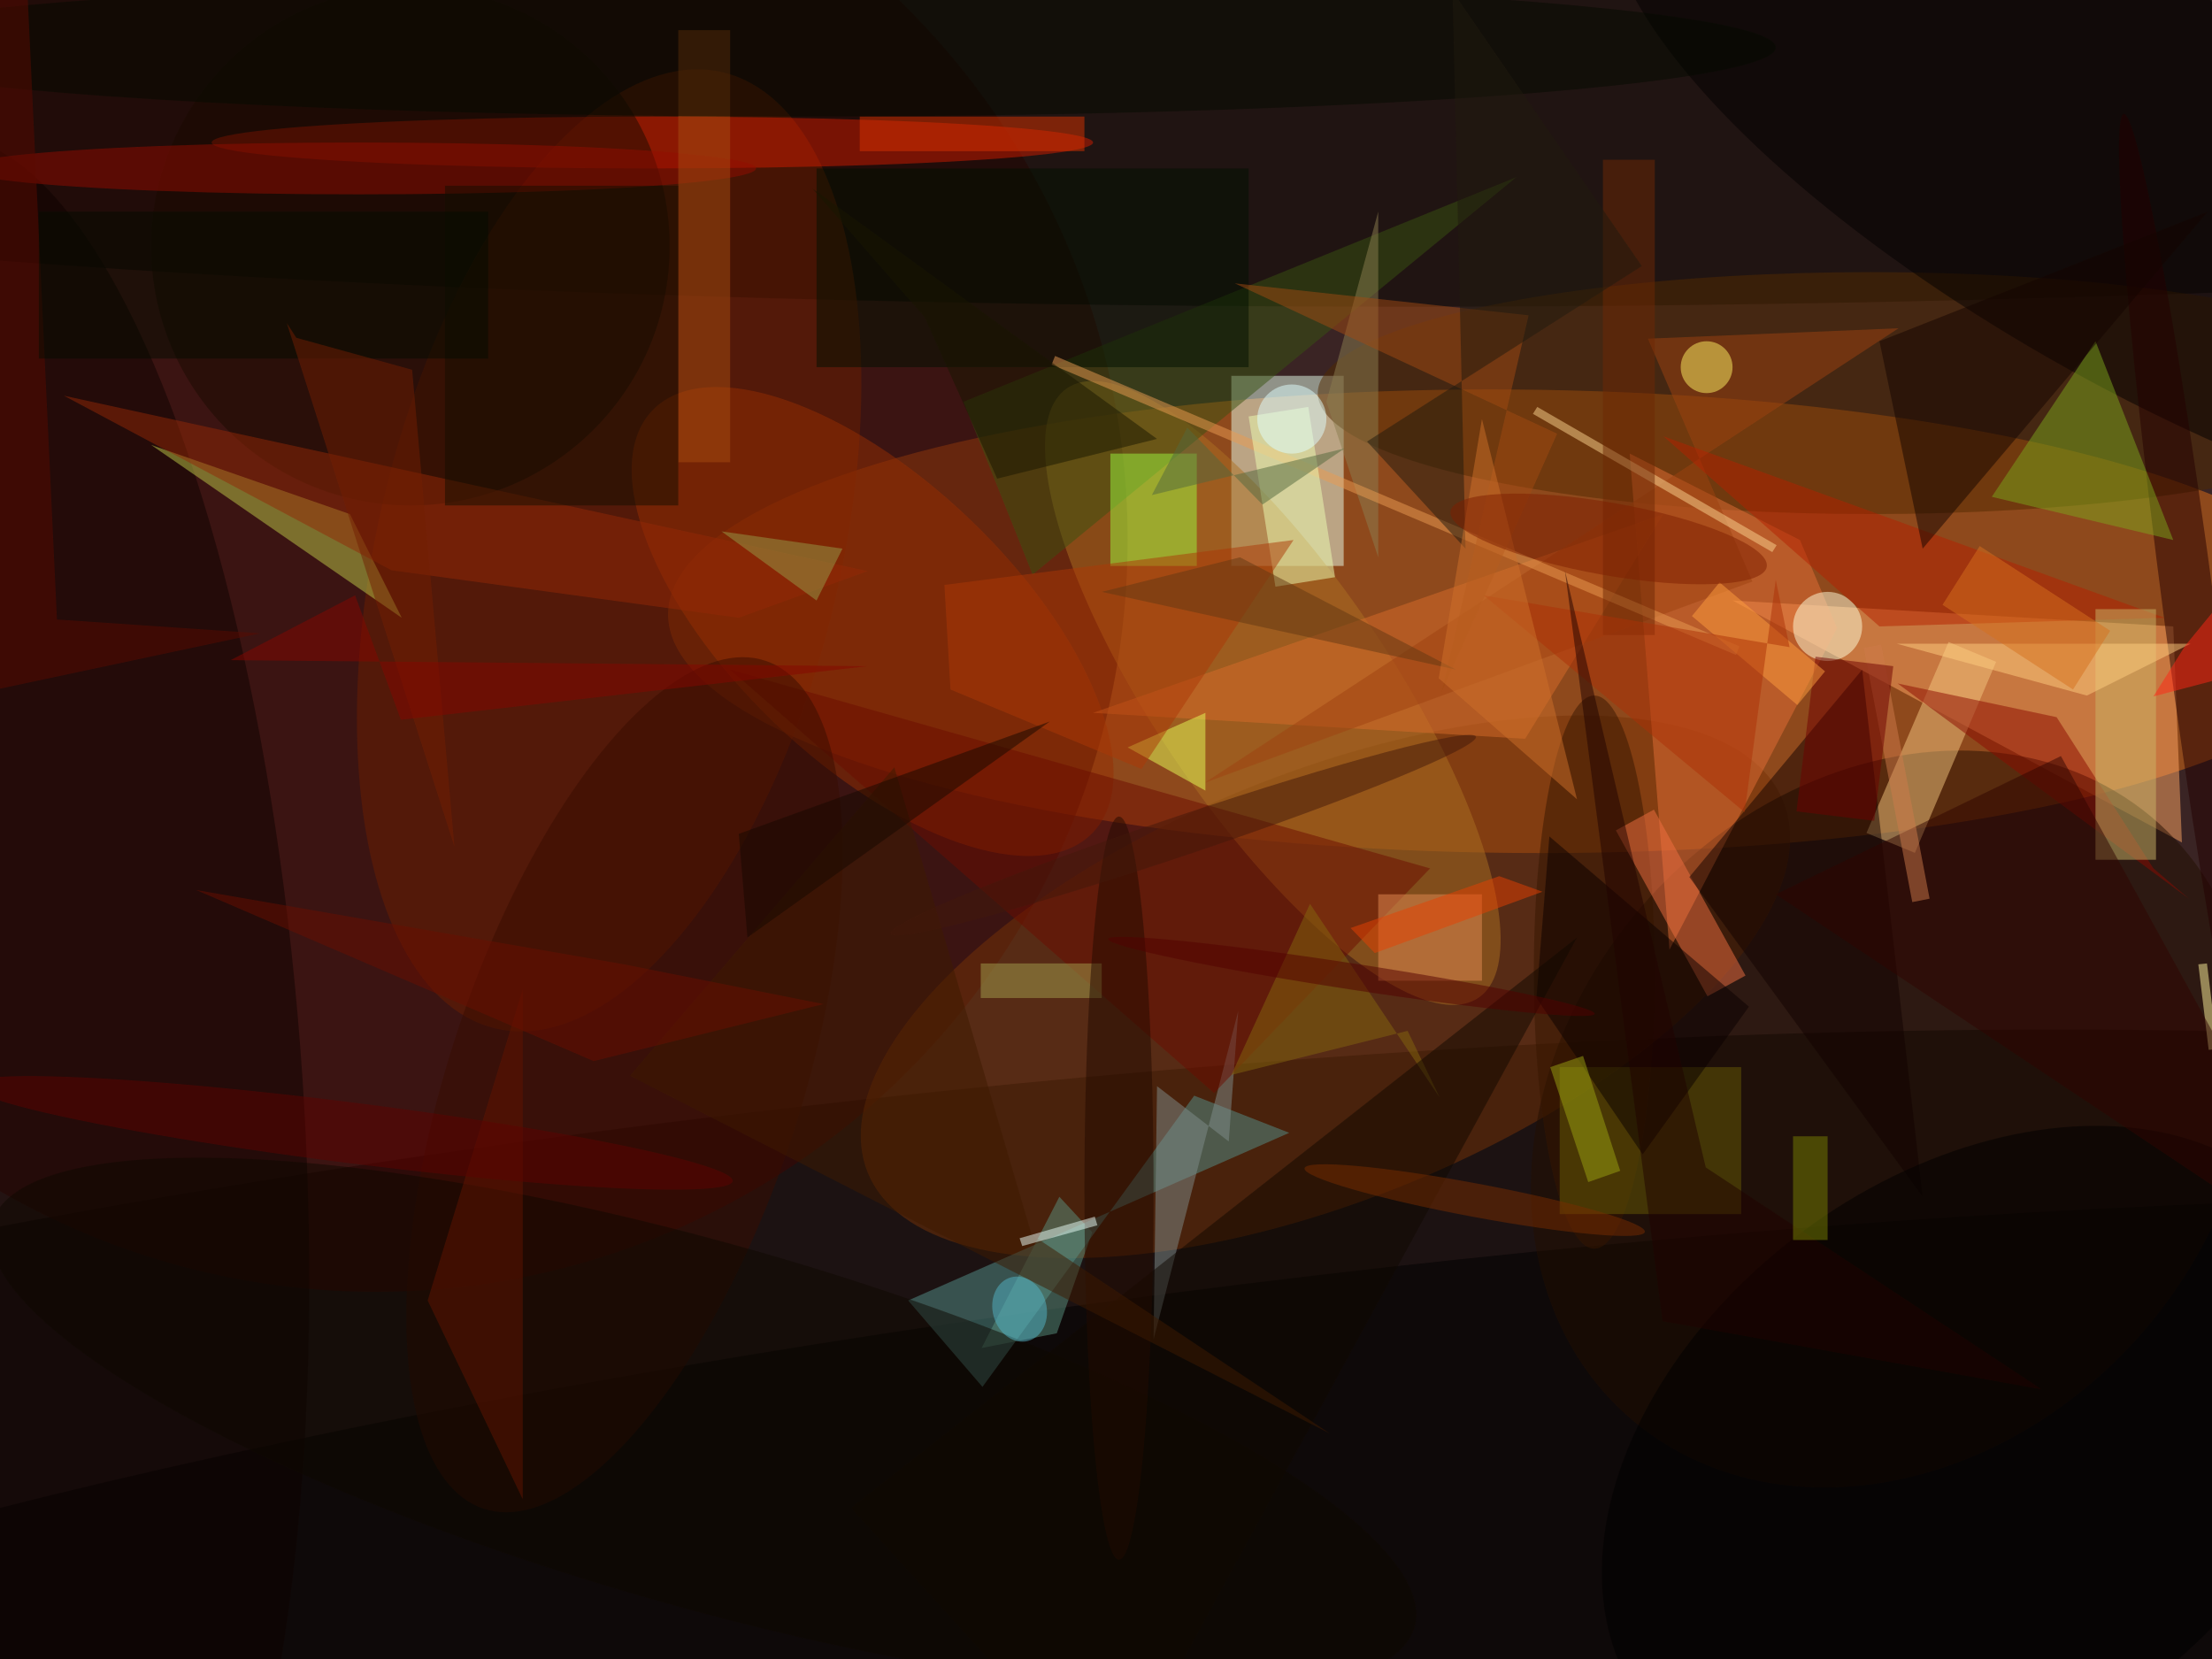 <svg xmlns="http://www.w3.org/2000/svg" viewBox="0 0 1200 900"><defs/><filter id="a"><feGaussianBlur stdDeviation="12"/></filter><rect width="100%" height="100%" fill="#6a4848"/><g filter="url(#a)"><g fill-opacity=".5" transform="translate(2.3 2.3) scale(4.688)"><circle cx="127" cy="137" r="188" fill="#0b0000"/><circle r="1" fill="#e46e14" transform="matrix(-98.081 -.856 .234 -26.812 174.9 71.4)"/><circle r="1" transform="rotate(-95.9 133.3 34.2) scale(44.765 255)"/><circle cx="43" cy="62" r="87" fill="#3e0400"/><ellipse cx="162" cy="12" fill="#090500" rx="254" ry="23"/><path fill="#e8ffec" d="M142 43h13v22h-13z"/><circle r="1" fill="#763306" transform="rotate(67.9 -8 170.4) scale(24.687 57.167)"/><path fill="#ffa765" d="M251 72l1 25-52-28z"/><circle r="1" fill="#6d1f00" transform="matrix(13.178 -55.316 26.042 6.204 70 63.2)"/><circle r="1" transform="rotate(83.3 -29 183.5) scale(44.069 255)"/><ellipse cx="216" cy="45" fill="#532a00" rx="64" ry="14"/><circle r="1" fill="#ac7123" transform="matrix(-23.795 -35.277 11.349 -7.655 146.8 79.7)"/><path fill="#55928c" d="M137.7 126.3l11 4.3-44.1 19.4 8.6 10z"/><circle r="1" fill="#230e00" transform="matrix(-30.875 34.17 -28.228 -25.506 218.5 129)"/><circle r="1" fill="#0e0300" transform="matrix(34.517 -2.291 7.386 111.302 0 126.6)"/><ellipse cx="75" cy="16" fill="#d01c00" rx="51" ry="3"/><path fill="#e56e36" d="M188.1 52l19.7 10 4.3 10.2-19.4 37.2z"/><path fill="#bfcb49" d="M46 71l-6-12-23-8z"/><circle cx="47" cy="28" r="30" fill="#1a0a00"/><path fill="#f5c681" d="M225 73.8l5.5 2.3-9.4 22.1-5.6-2.3z"/><circle r="1" fill="#962e02" transform="rotate(43.8 -38.6 160.7) scale(35.301 16.338)"/><circle r="1" fill="#030000" transform="matrix(12.623 -23.345 67.101 36.281 253.7 20.1)"/><ellipse cx="184" cy="112" fill="#371700" rx="7" ry="32"/><path fill="#942806" d="M44.8 65.5L85 71l14.9-5.4-93-20.3z"/><ellipse cx="41" cy="19" fill="#950c00" rx="46" ry="3"/><path fill="#395311" d="M119 66l-8-20 64-26z"/><circle r="1" fill="#240000" transform="matrix(2.971 -.391 7.732 58.708 253 71.4)"/><path fill="#d86d2a" d="M192 59l-66 23 50 3z"/><path fill="#7da71d" d="M242 39l9 23-21-5z"/><path fill="#9f4210" d="M190.2 38.7l29-1.2-80.3 52.6 63.4-23.3z"/><path fill="#695c05" d="M180 123h21v17h-21z"/><path fill="#9df93e" d="M128 52h10v13h-10z"/><path fill="#f27143" d="M190.9 93.2l10.6 19.2-4.4 2.4-10.6-19.2z"/><path fill="#808e8c" d="M141.7 131.6l-8.3-6.4-.4 29.3 9.8-38z"/><path fill="#8c0b01" d="M248.7 100l-11.2-17.5-18.4-3.9 33.7 24.9z"/><path fill="#001000" d="M94 19h50v23H94z"/><path fill="#fdd491" d="M176.9 47.4l.5-.8 27.7 16-.5.8z"/><path fill="#130200" d="M215 77l7 61-27-37z"/><circle cx="211" cy="72" r="4" fill="#ffffdc"/><path fill="#fff49d" d="M256.1 120.9l-1 .1-1.2-9.9 1-.1z"/><path fill="#e7ff58" d="M139 91v-9l-9 4z"/><path fill="#a64d11" d="M78 3h6v50h-6z"/><path fill="#6c0c00" d="M165 100l-25 26-56-49z"/><path fill="#0b0000" d="M189.6 133.1l12.3-17.1-23.1-19.7-1.5 18.7z"/><path fill="#8d7e51" d="M159 64V24l-6 22z"/><path fill="#b42100" d="M217 72l33-1-58-21z"/><path fill="#eb9c53" d="M200.4 75.3l-79.2-33.6.4-1 79.2 33.6z"/><path fill="#6f2805" d="M185 18h6v55h-6z"/><path fill="#cdb768" d="M242 70h7v29h-7z"/><path fill="#efffb5" d="M147.1 67.4L144 47.7l6.9-1.1 3.1 19.7z"/><path fill="#150f00" d="M51 21h27v37H51z"/><circle r="1" fill="#390c00" transform="rotate(108.4 -9.2 88.4) scale(51.7 20.298)"/><path fill="#150500" d="M217 39l38-15-33 39z"/><circle r="1" fill="#010000" transform="matrix(-19.645 -26.452 38.059 -28.265 227.7 168.5)"/><path fill="#5a9280" d="M113.1 155.5l9-17.5 3.8 4.1-4.1 11.7z"/><ellipse cx="92" cy="5" fill="#050a00" rx="113" ry="8"/><circle r="1" fill="#0e0900" transform="matrix(82.299 23.394 -5.75 20.228 80.9 164.4)"/><path fill="#e58d55" d="M159 103h12v10h-12z"/><path fill="#621500" d="M49 150l11 23v-59z"/><path fill="#ad3906" d="M109.5 79.3l22.1 9.2L149.2 62l-40.4 5.2z"/><path fill="#ffce80" d="M241 80l12-6h-34z"/><path fill="#310500" d="M271 147l-33-60-33 16z"/><path fill="#85660e" d="M166.1 126.5l-3.7-7.7-20.4 5.1 9.1-19.8z"/><path fill="#a24a13" d="M179.7 49.7l-13.4 30L176.4 36l-34-3.7z"/><path fill="#5b0b00" d="M-16 82.5L2-16l4.1 87.2 23.5 1.6z"/><circle cx="197" cy="42" r="3" fill="#fff565"/><circle cx="149" cy="48" r="4" fill="#e1ffff"/><path fill="#cf7b4b" d="M215.2 74.5l2-.4 5.6 29.4-2 .4z"/><path fill="#110800" d="M182 108l-84 66 30 33z"/><path fill="#201a0e" d="M189.5 30.3L167.6-1.5l1.5 64.5-11.4-12.4z"/><path fill="#969c48" d="M83 61l11 8 3-6z"/><circle r="1" fill="#5f0300" transform="rotate(97.2 -37.5 83) scale(3.507 44.5)"/><path fill="#6f0000" d="M209.6 75.5l9 1.1-2.2 17.9-9-1.1z"/><path fill="#a5a04f" d="M113 111h14v4h-14z"/><ellipse cx="129" cy="137" fill="#230a00" rx="4" ry="43"/><path fill="#da3300" d="M99 13h26v4H99z"/><path fill="#ff2716" d="M252.4 74.2l-3.7 5.9 17.9-4.7 4.4-23.9z"/><path fill="#3e1a00" d="M72.4 124l81 41.4-34.5-23L103 88.3z"/><circle r="1" fill="#782c01" transform="rotate(-169.4 91.5 61.3) scale(20.03 1.934)"/><path fill="#e64002" d="M158.6 109.8l19.4-7.1-5-1.8-17.2 6z"/><path fill="#040d00" d="M4 24h52v17H4z"/><path fill="#53683d" d="M145.6 57.9l-8.7-8.9-4.1 7.8 22.3-5.4z"/><path fill="#633812" d="M127 68l41 9-25-13z"/><circle r="1" fill="#42180a" transform="rotate(-18.6 361.8 -368.5) scale(35.736 2.297)"/><path fill="#ff9e3f" d="M195.3 70.8l3.2-3.9 12.2 10.3-3.2 3.9z"/><path fill="#ad3007" d="M206.6 74.4l-35.4-6 30.2 25.1 3.6-26.9z"/><path fill="#d6711e" d="M224.3 69.5l4.3-6.8 15.1 9.8-4.3 6.8z"/><path fill="#9ca511" d="M187 135l-3.7 1.3-4.4-13.3 3.8-1.3z"/><path fill="#cf712b" d="M171 48l11 44-16-14z"/><path fill="#210300" d="M196.9 134.6l-16.3-69.1 11.3 86.9 43.9 7.9z"/><path fill="#6a0f00" d="M71.7 111.1l23.1 4.6-26.6 6.6-46-19.8z"/><circle r="1" fill="#7e1f00" transform="rotate(10 -260.8 1092) scale(18.58 4.204)"/><path fill="#731f03" d="M47.2 42.3l4.9 55.2-19.4-60.6 1.1 1.7z"/><path fill="#788202" d="M207 131h4v12h-4z"/><path fill="#181600" d="M106.5 36.2l8.4 18.7 18.5-4.6-39.9-29z"/><path fill="#870700" d="M45.9 82.8l54-6.2-73.7-.7 14.4-7.5z"/><path fill="#160800" d="M85 96l36-13-35 25z"/><path fill="#ecfffb" d="M117.5 142.8l8.7-2.5.3 1-8.7 2.4z"/><circle r="1" fill="#530000" transform="matrix(-28.144 -4.328 .23 -1.496 155.9 112.5)"/><circle r="1" fill="#54b7c9" transform="matrix(.979 3.681 -3.014 .802 117.5 151)"/></g></g></svg>
